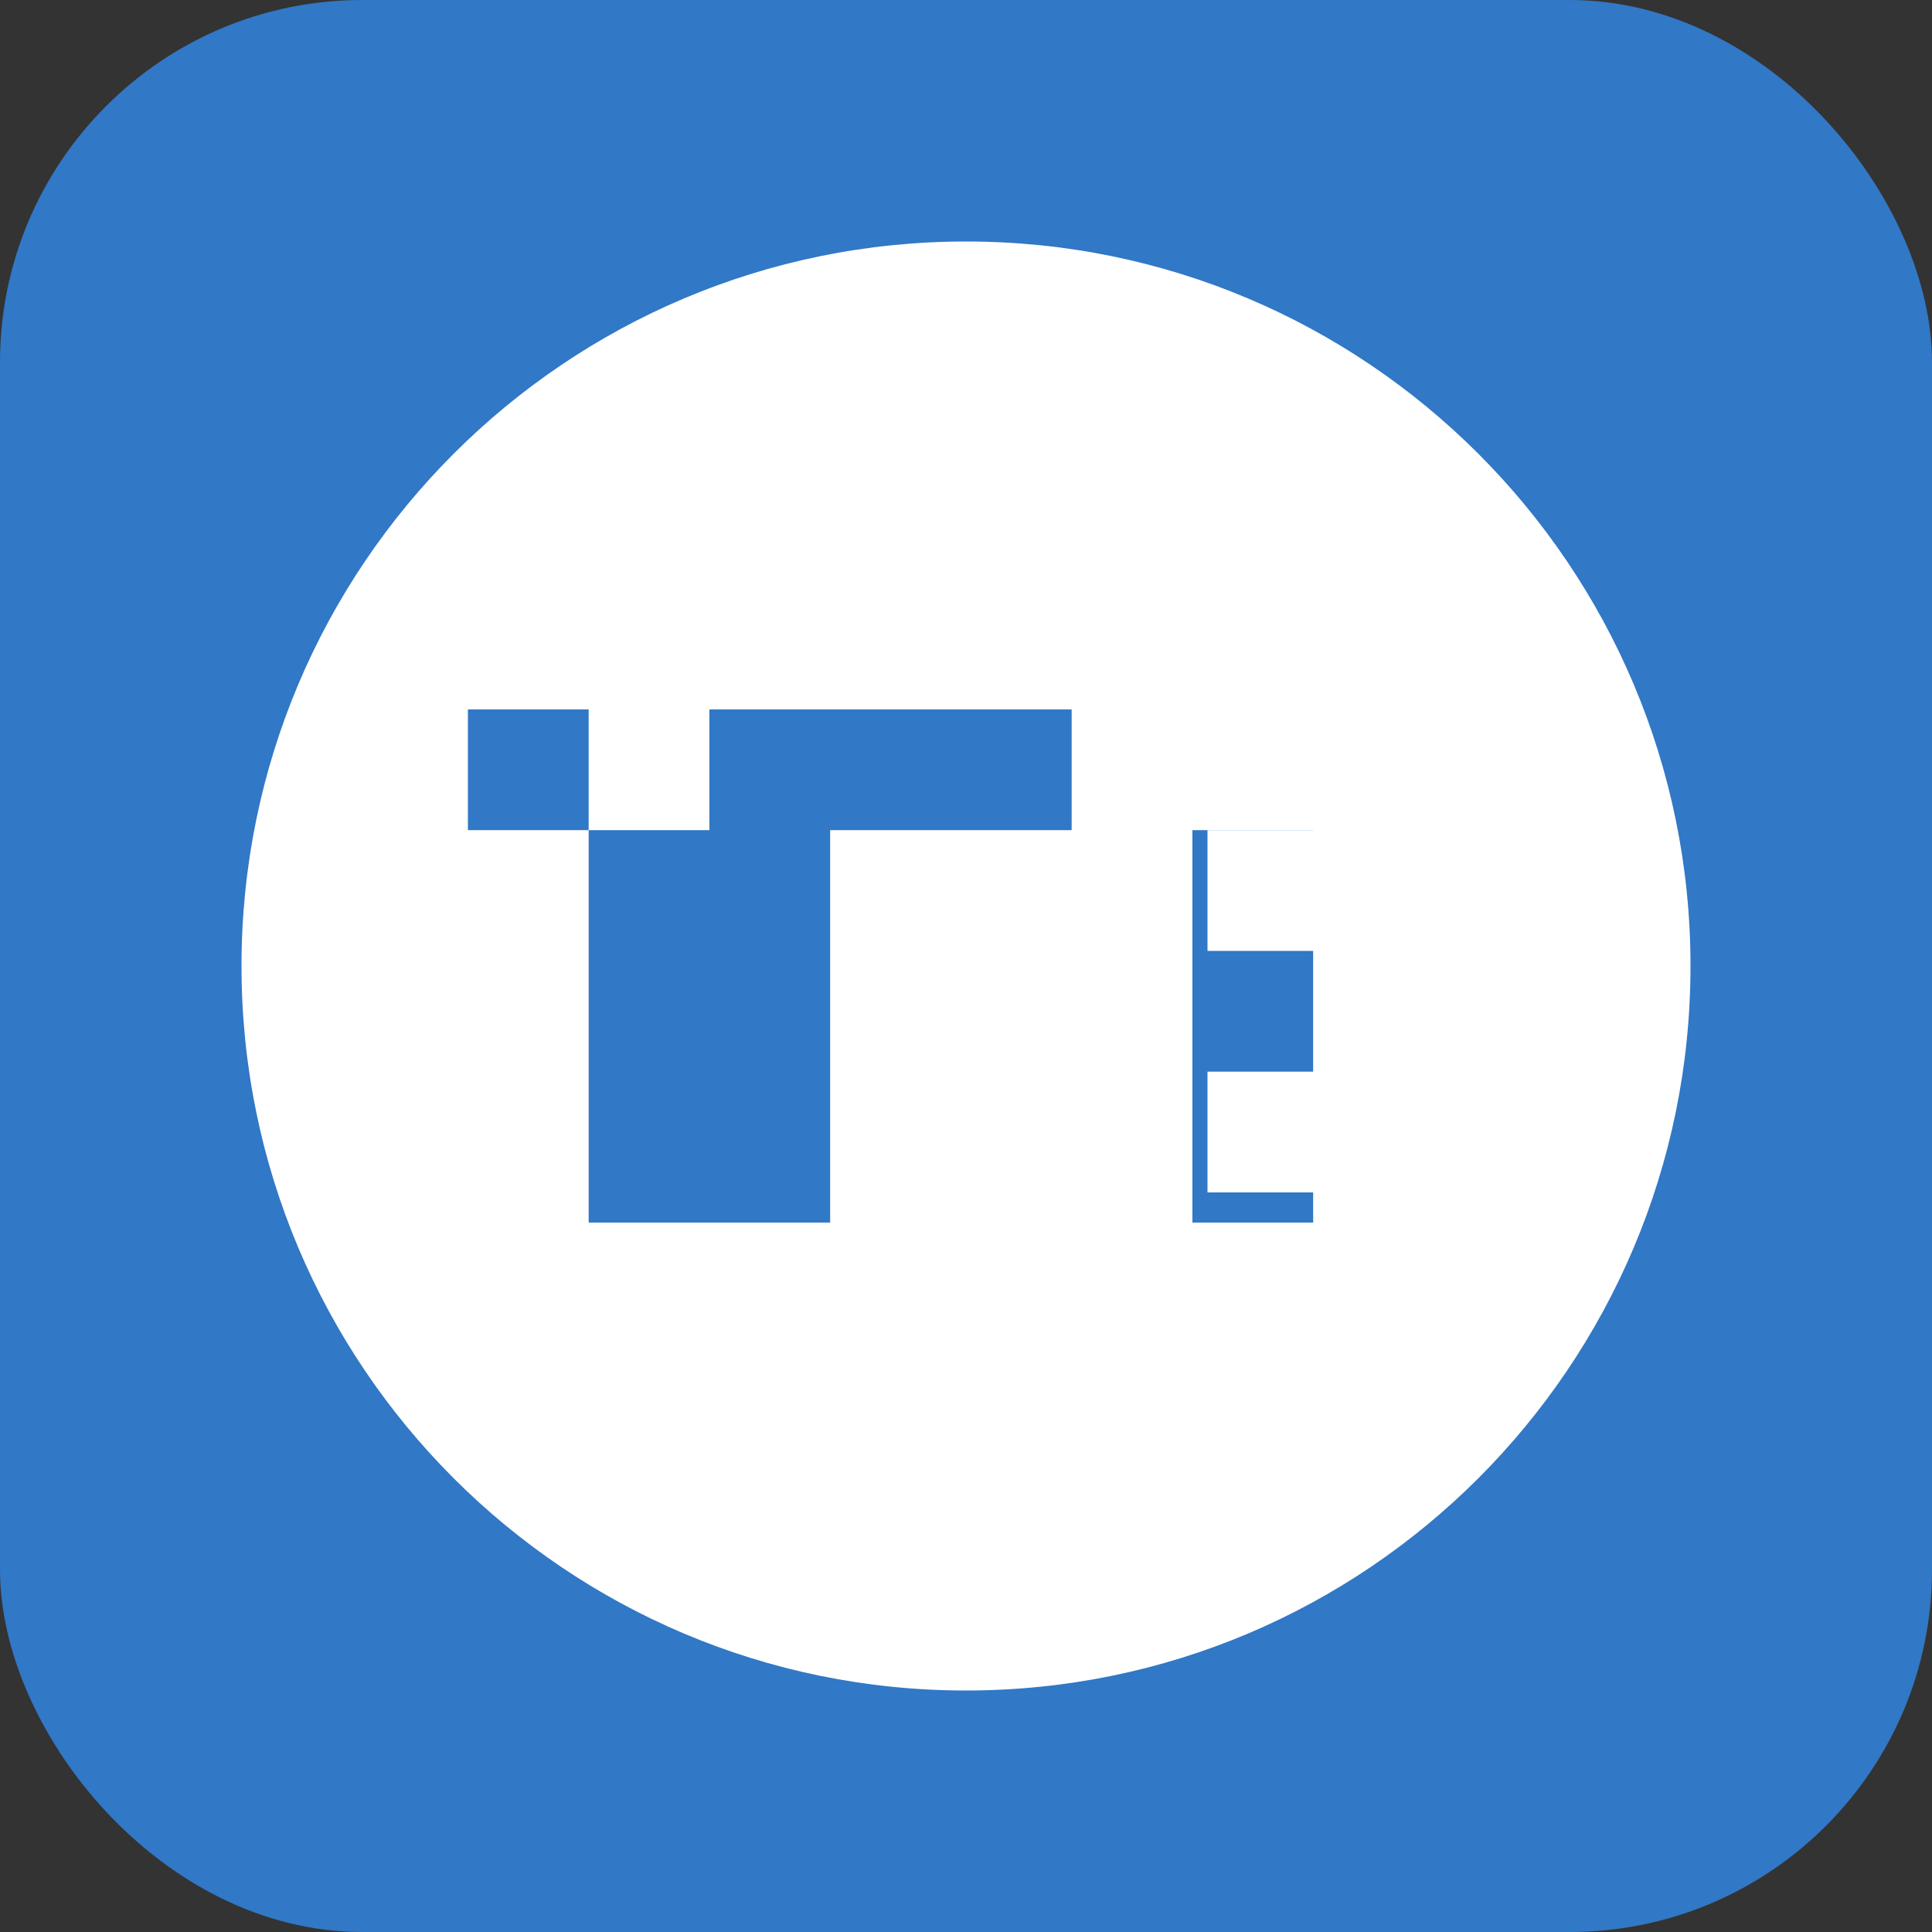 <svg width="64" height="64" viewBox="0 0 64 64" fill="none" xmlns="http://www.w3.org/2000/svg">
  <rect x="0" y="0" width="64" height="64" fill="#333333" stroke="none"/>
  <rect width="64" height="64" rx="12" fill="#3178C6"/>
  <path d="M32 8C18.745 8 8 18.745 8 32s10.745 24 24 24 24-10.745 24-24S45.255 8 32 8zm-8.5 32.5h-4v-17h4v17zm12-17v4h-8v13h-4V27.5h-8v-4h20zm8 17h-4v-13h4v13z" fill="white"/>
  <path d="M40 35.5h4v4h-4v-4zm0-8h4v4h-4v-4z" fill="white"/>
</svg>
